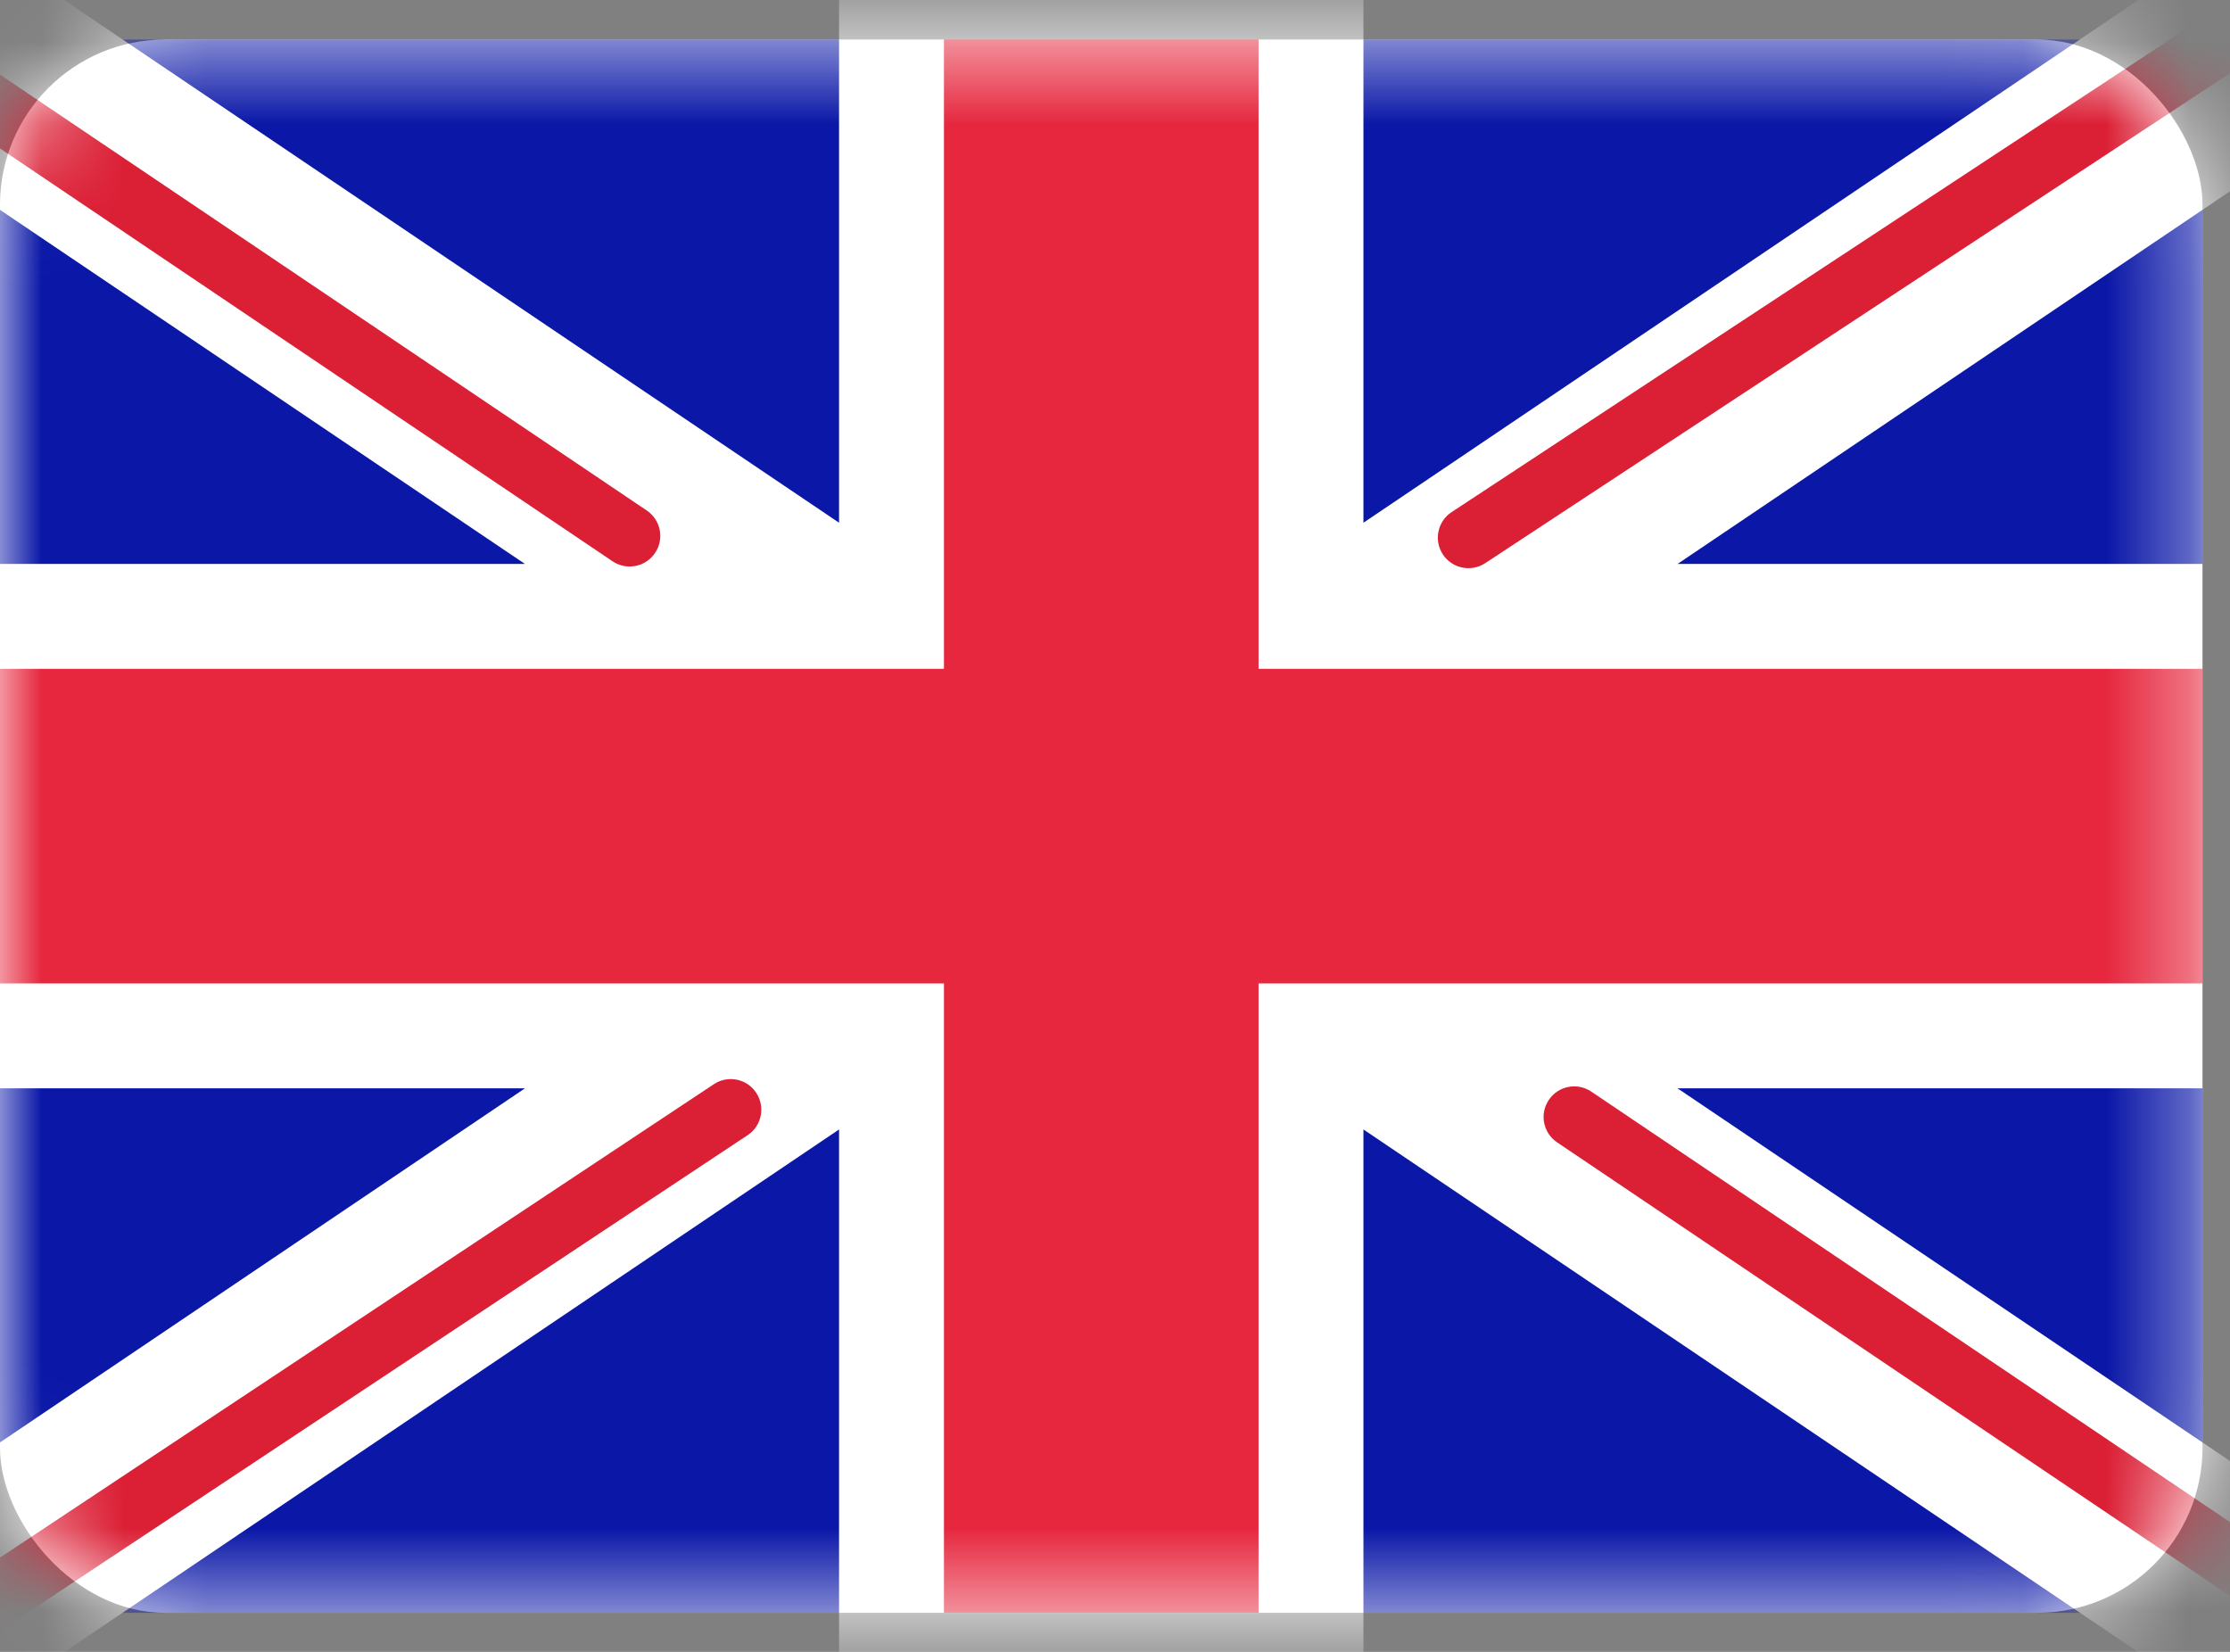 <svg width="27" height="20" viewBox="0 0 27 20" fill="none" xmlns="http://www.w3.org/2000/svg">
<rect x="0" y="0" width="27" height="20" fill="#808080" stroke="none"/>
<rect y="0.479" width="26.667" height="19.048" rx="2" fill="white"/>
<mask id="mask0_2711_21463" style="mask-type:alpha" maskUnits="userSpaceOnUse" x="0" y="0" width="27" height="20">
<rect y="0.479" width="26.667" height="19.048" rx="2" fill="white"/>
</mask>
<g mask="url(#mask0_2711_21463)">
<rect y="0.479" width="26.667" height="19.048" fill="#0A17A7"/>
<path fill-rule="evenodd" clip-rule="evenodd" d="M-1.221 -1.347L10.159 6.329V-0.791H16.508V6.329L27.888 -1.347L29.308 0.759L20.311 6.828H26.667V13.177H20.311L29.308 19.246L27.888 21.351L16.508 13.675V20.796H10.159V13.675L-1.221 21.351L-2.642 19.246L6.356 13.177H8.34465e-06V6.828H6.356L-2.642 0.759L-1.221 -1.347Z" fill="white"/>
<path fill-rule="evenodd" clip-rule="evenodd" d="M30.151 -1.63C30.263 -1.459 30.216 -1.229 30.045 -1.117L17.983 6.818C17.812 6.931 17.582 6.883 17.47 6.713C17.357 6.542 17.405 6.312 17.576 6.2L29.638 -1.736C29.809 -1.848 30.038 -1.801 30.151 -1.63Z" fill="#DB1F35"/>
<path fill-rule="evenodd" clip-rule="evenodd" d="M30.18 21.019C30.294 20.85 30.25 20.619 30.08 20.505L19.267 13.217C19.097 13.102 18.867 13.147 18.753 13.317C18.638 13.486 18.683 13.717 18.853 13.831L29.666 21.119C29.836 21.234 30.066 21.189 30.18 21.019Z" fill="#DB1F35"/>
<path fill-rule="evenodd" clip-rule="evenodd" d="M-3.962 -1.32C-3.848 -1.49 -3.617 -1.534 -3.448 -1.42L7.831 6.181C8.001 6.296 8.046 6.526 7.931 6.695C7.817 6.865 7.587 6.91 7.417 6.796L-3.862 -0.806C-4.031 -0.92 -4.076 -1.15 -3.962 -1.32Z" fill="#DB1F35"/>
<path fill-rule="evenodd" clip-rule="evenodd" d="M-3.963 21.931C-3.85 22.101 -3.621 22.148 -3.45 22.035L9.052 13.744C9.223 13.631 9.269 13.401 9.156 13.231C9.043 13.06 8.813 13.014 8.643 13.127L-3.859 21.418C-4.03 21.531 -4.076 21.761 -3.963 21.931Z" fill="#DB1F35"/>
<path fill-rule="evenodd" clip-rule="evenodd" d="M0 11.907H11.429V19.526H15.238V11.907H26.667V8.098H15.238V0.479H11.429V8.098H0V11.907Z" fill="#E6273E"/>
</g>
</svg>
